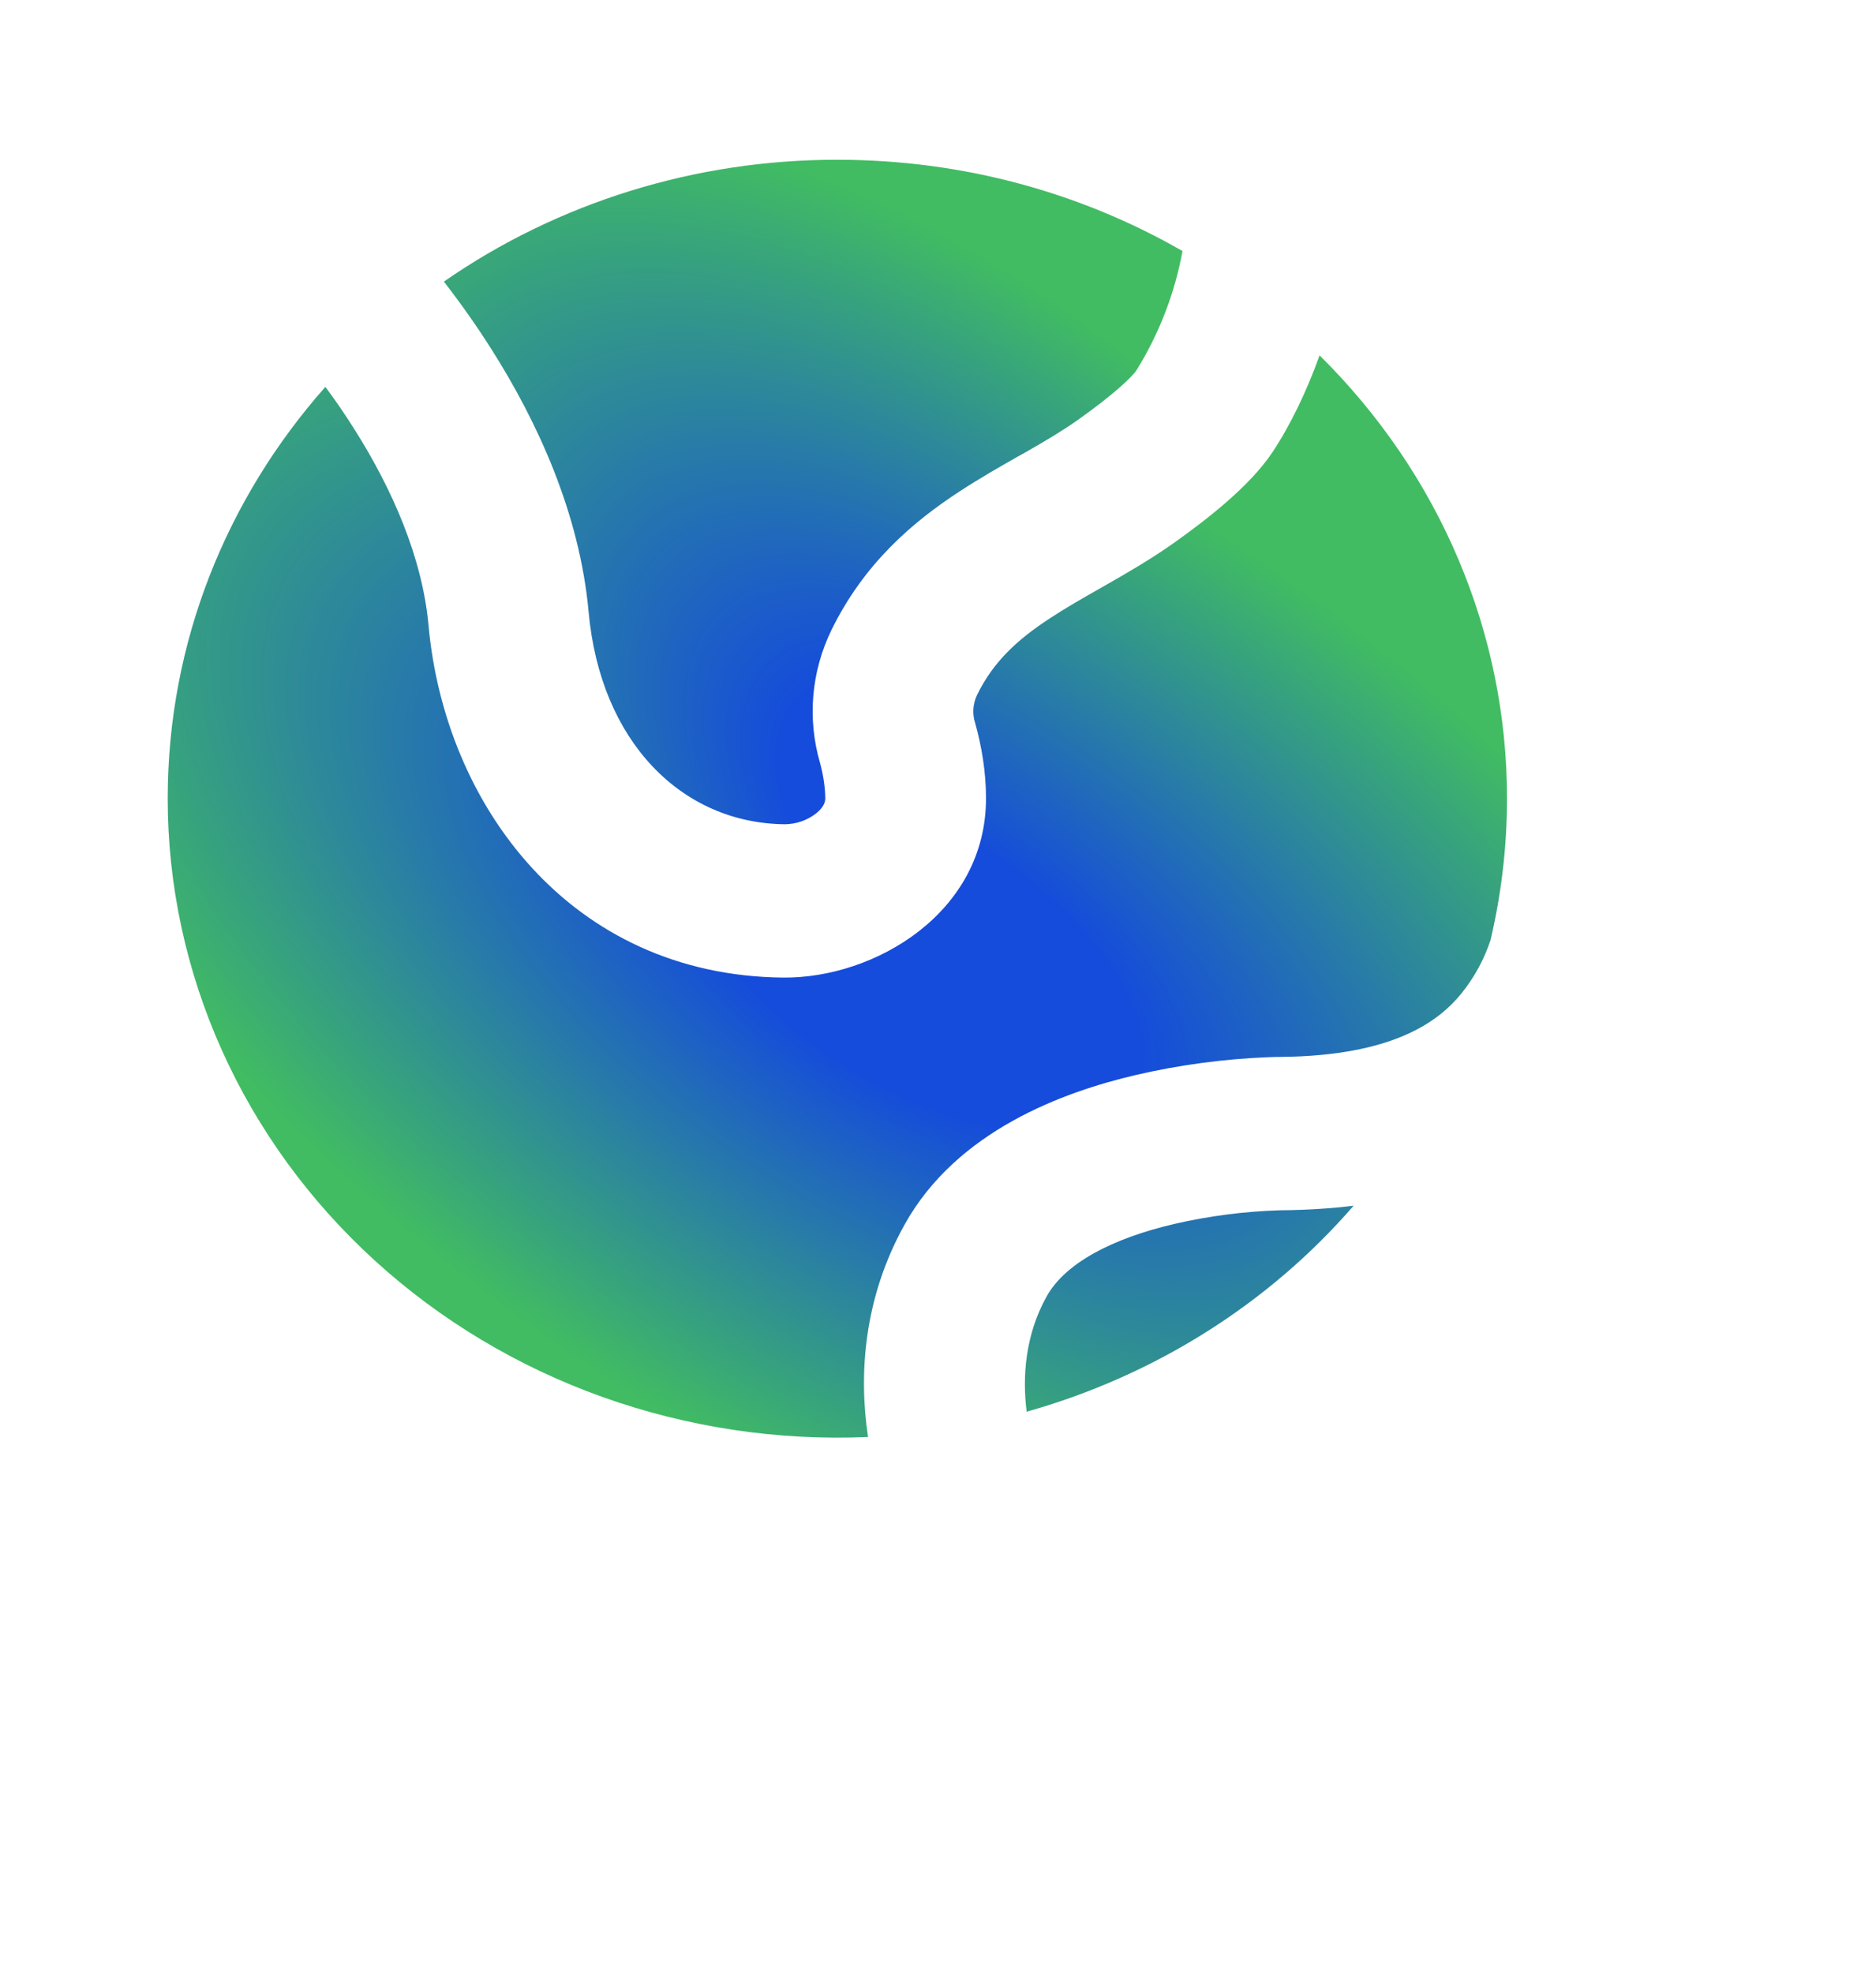 <svg width="58" height="61" viewBox="0 0 58 61" fill="none" xmlns="http://www.w3.org/2000/svg">
<path d="M15.202 10.809C14.744 10.086 14.251 9.385 13.723 8.706C17.257 6.252 21.517 4.933 25.888 4.939C29.792 4.939 33.444 5.969 36.559 7.761C36.322 9.06 35.841 10.307 35.139 11.443C34.997 11.661 34.406 12.214 33.329 12.978C32.85 13.317 32.321 13.63 31.685 13.994L31.466 14.115C30.91 14.431 30.277 14.793 29.665 15.193C28.221 16.136 26.719 17.411 25.707 19.474C25.081 20.759 24.955 22.216 25.352 23.582C25.456 23.963 25.512 24.344 25.515 24.683C25.515 24.787 25.471 24.953 25.228 25.148C24.955 25.361 24.614 25.478 24.261 25.481C21.076 25.447 18.562 22.93 18.198 18.915C17.92 15.862 16.613 13.038 15.202 10.809ZM39.647 37.414C40.427 37.405 41.161 37.357 41.85 37.273C39.22 40.309 35.7 42.526 31.741 43.641C31.605 42.566 31.694 41.271 32.359 40.077C32.927 39.056 34.364 38.291 36.304 37.837C37.38 37.589 38.479 37.447 39.584 37.414H39.647Z" fill="url(#paint0_angular_353_266)"/>
<path d="M5.185 24.691C5.185 19.838 7.019 15.396 10.059 11.96C10.361 12.363 10.66 12.798 10.949 13.258C12.138 15.131 13.058 17.253 13.248 19.324C13.75 24.883 17.628 30.151 24.205 30.221C27.047 30.25 30.493 28.212 30.484 24.668C30.484 23.859 30.348 23.069 30.153 22.369C30.055 22.076 30.075 21.759 30.209 21.48C30.712 20.453 31.457 19.767 32.475 19.104C32.948 18.794 33.439 18.512 34.007 18.19L34.234 18.06C34.873 17.696 35.598 17.276 36.299 16.779C37.319 16.054 38.635 15.035 39.336 13.986C39.889 13.156 40.401 12.092 40.797 10.986C44.521 14.664 46.598 19.578 46.591 24.691C46.591 26.192 46.414 27.654 46.082 29.064C45.886 29.658 45.583 30.213 45.186 30.707C44.485 31.573 43.081 32.64 39.596 32.673H39.487L39.203 32.682C37.825 32.737 36.456 32.922 35.116 33.232C32.871 33.757 29.582 34.953 27.967 37.857C26.695 40.145 26.548 42.498 26.837 44.423C24.042 44.544 21.25 44.123 18.629 43.187C16.009 42.25 13.614 40.816 11.591 38.972C9.567 37.128 7.956 34.912 6.855 32.457C5.754 30.003 5.186 27.361 5.185 24.691Z" fill="url(#paint1_angular_353_266)"/>
<defs>
<radialGradient id="paint0_angular_353_266" cx="0" cy="0" r="1" gradientUnits="userSpaceOnUse" gradientTransform="translate(29.404 26.44) rotate(-133.221) scale(27.381 15.11)">
<stop offset="0.241" stop-color="#154CDB"/>
<stop offset="1" stop-color="#41BC62"/>
</radialGradient>
<radialGradient id="paint1_angular_353_266" cx="0" cy="0" r="1" gradientUnits="userSpaceOnUse" gradientTransform="translate(28.27 29.573) rotate(-148) scale(32.55 16.175)">
<stop offset="0.241" stop-color="#154CDB"/>
<stop offset="1" stop-color="#41BC62"/>
</radialGradient>
</defs>
</svg>
